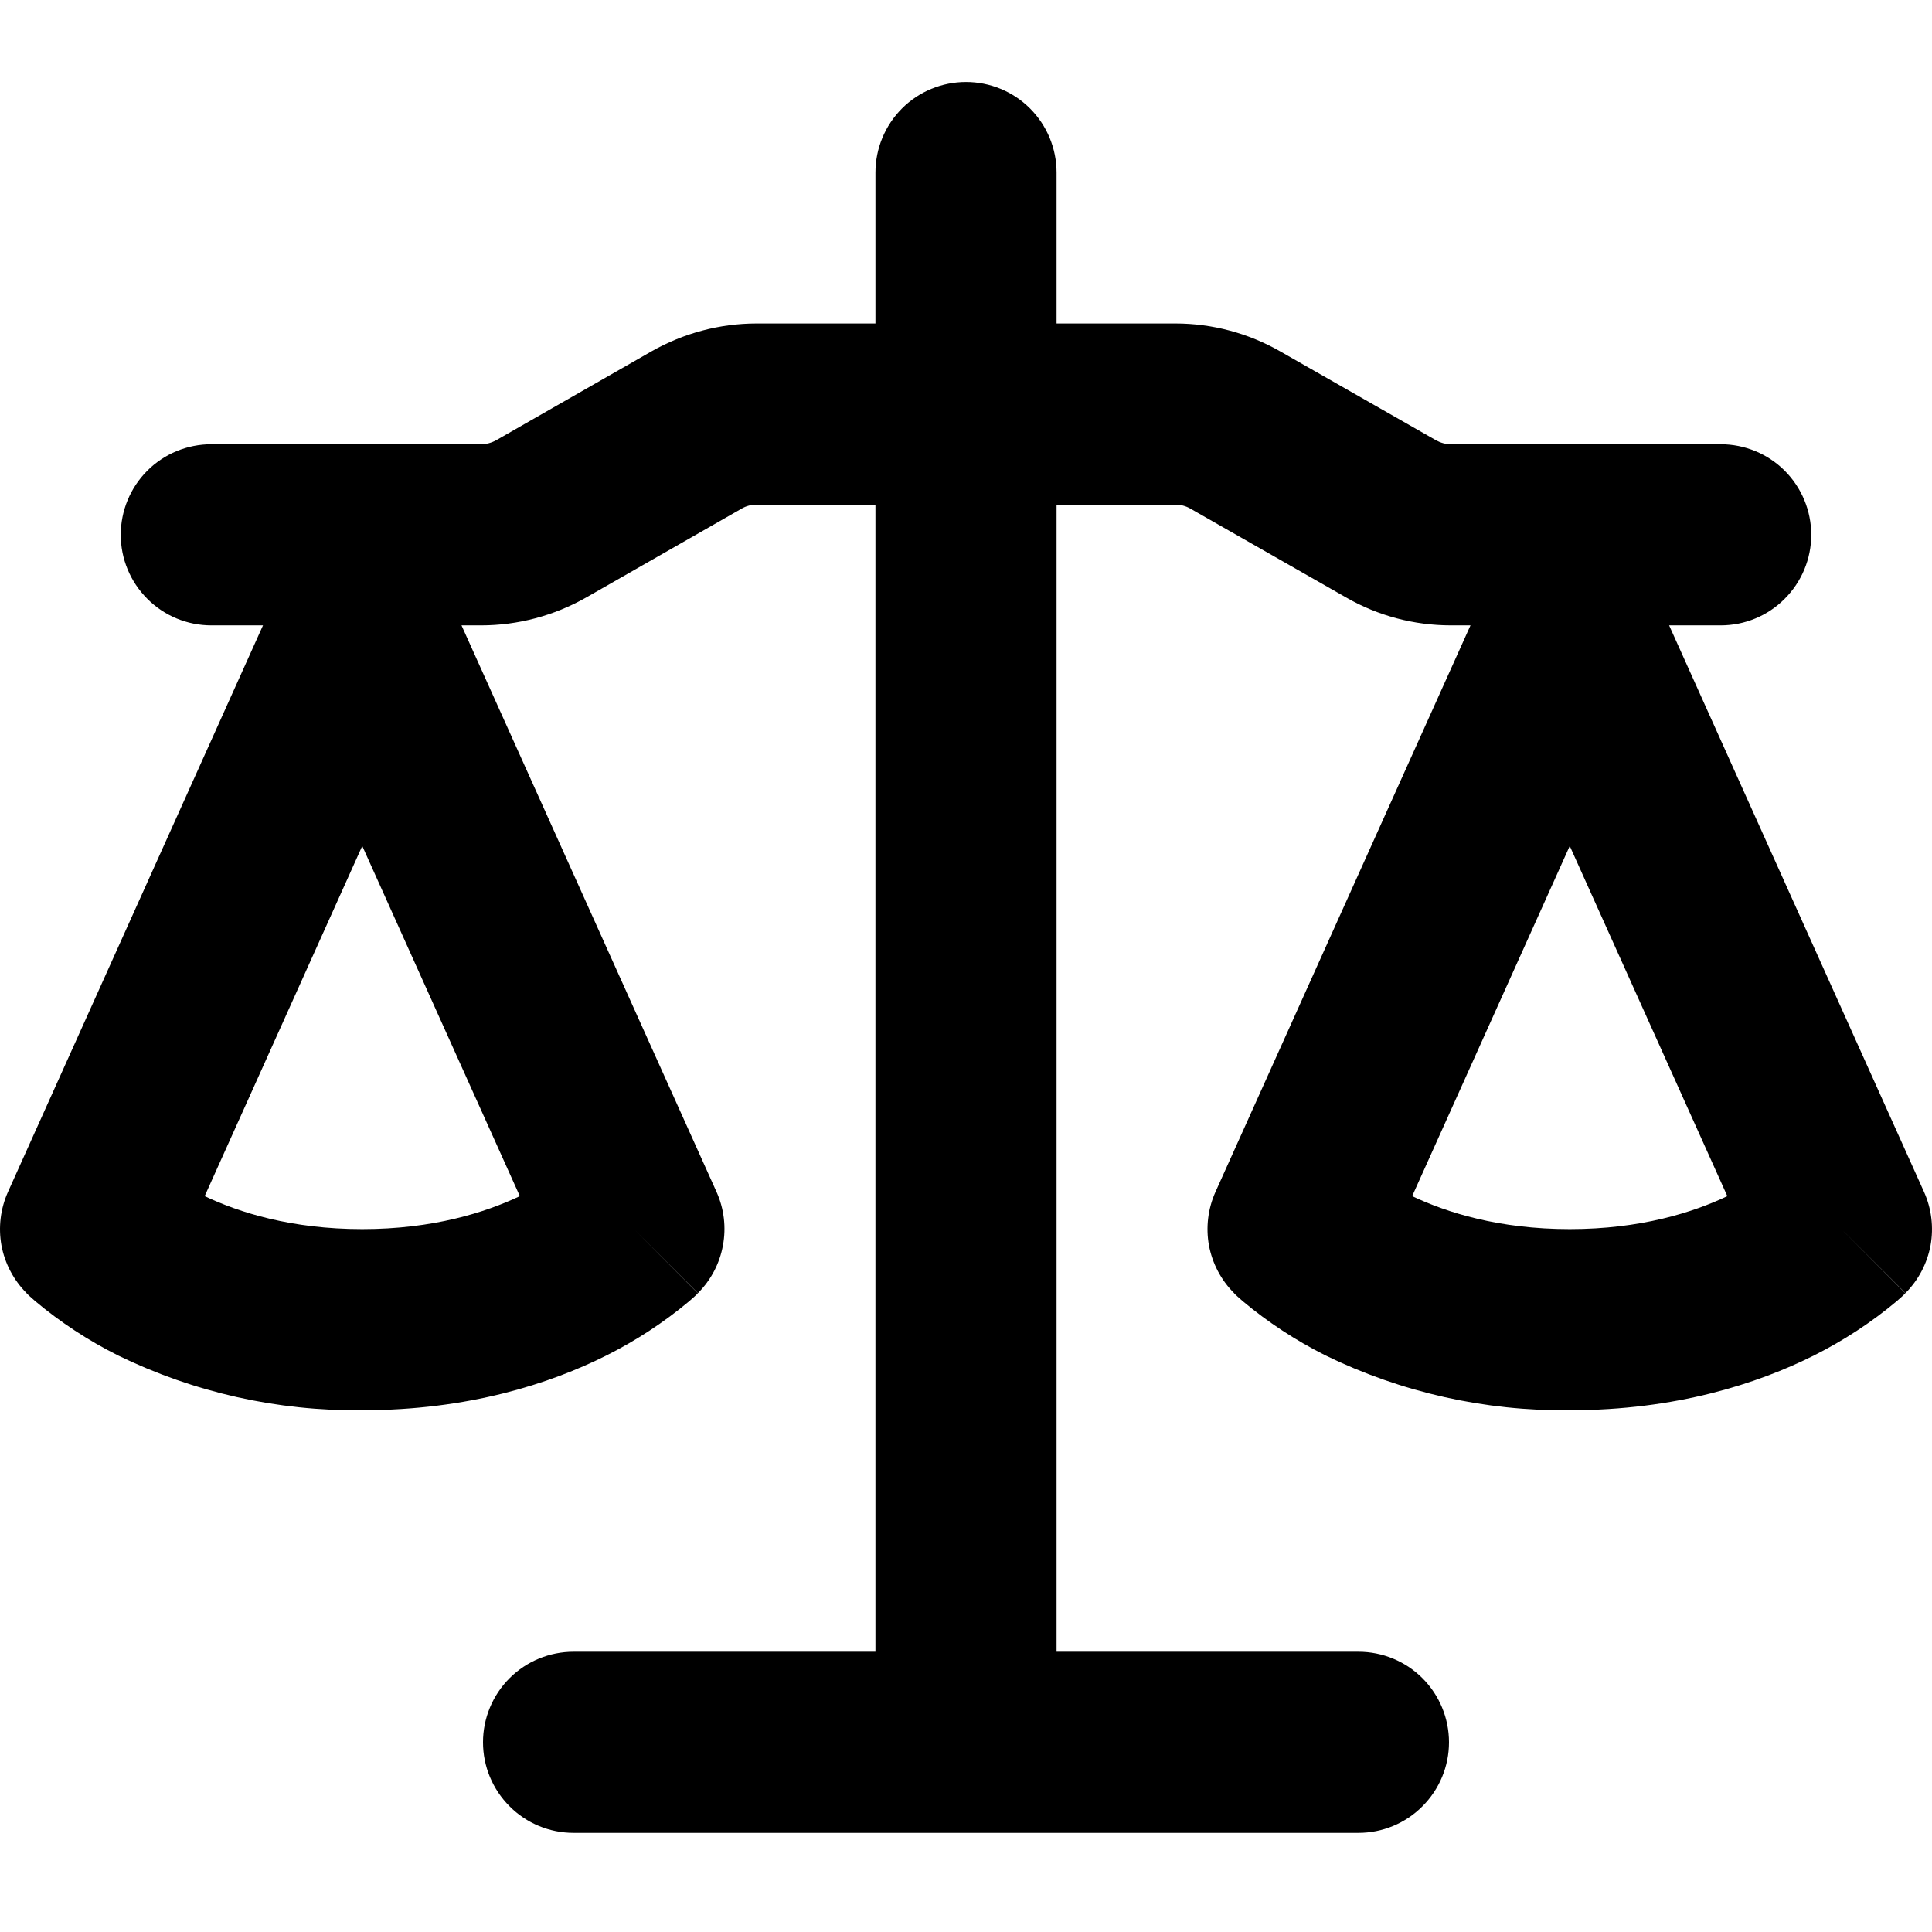 <svg width="16" height="16" viewBox="0 0 16 16" fill="none" xmlns="http://www.w3.org/2000/svg">
<path fill-rule="evenodd" clip-rule="evenodd" d="M8.75 1.429C8.75 1.23 8.671 1.039 8.53 0.898C8.39 0.758 8.199 0.679 8 0.679C7.801 0.679 7.61 0.758 7.47 0.898C7.329 1.039 7.25 1.23 7.25 1.429V2.679H6.266C5.961 2.679 5.662 2.759 5.397 2.909L4.109 3.646C4.071 3.667 4.028 3.679 3.984 3.679H1.75C1.551 3.679 1.36 3.758 1.22 3.898C1.079 4.039 1 4.23 1 4.429C1 4.628 1.079 4.818 1.22 4.959C1.36 5.1 1.551 5.179 1.75 5.179H2.178L0.066 9.871C0.004 10.009 -0.015 10.164 0.012 10.314C0.04 10.463 0.112 10.601 0.22 10.709L0.75 10.179L0.22 10.709V10.71L0.222 10.712L0.224 10.714L0.23 10.72L0.246 10.735L0.291 10.775C0.501 10.951 0.731 11.102 0.977 11.225C1.607 11.532 2.299 11.687 3 11.679C3.88 11.679 4.556 11.459 5.023 11.225C5.268 11.102 5.499 10.951 5.709 10.775L5.754 10.735L5.77 10.72L5.776 10.714L5.778 10.712L5.779 10.71L5.25 10.179L5.78 10.709C5.888 10.601 5.96 10.463 5.987 10.314C6.015 10.164 5.996 10.009 5.934 9.871L3.822 5.179H3.984C4.289 5.179 4.588 5.099 4.853 4.949L6.142 4.212C6.18 4.19 6.222 4.179 6.266 4.179H7.25V13.679H4.75C4.551 13.679 4.36 13.758 4.22 13.898C4.079 14.039 4 14.23 4 14.429C4 14.628 4.079 14.818 4.22 14.959C4.36 15.1 4.551 15.179 4.75 15.179H11.25C11.449 15.179 11.64 15.1 11.78 14.959C11.921 14.818 12 14.628 12 14.429C12 14.23 11.921 14.039 11.78 13.898C11.64 13.758 11.449 13.679 11.25 13.679H8.75V4.179H9.734C9.777 4.179 9.82 4.19 9.858 4.212L11.148 4.948C11.412 5.1 11.711 5.179 12.016 5.179H12.178L10.066 9.871C10.004 10.009 9.985 10.164 10.012 10.314C10.04 10.463 10.112 10.601 10.22 10.709L10.75 10.179L10.22 10.709V10.71L10.222 10.712L10.224 10.714L10.23 10.72L10.246 10.735L10.291 10.775C10.501 10.951 10.732 11.102 10.977 11.225C11.607 11.532 12.299 11.687 13 11.679C13.88 11.679 14.556 11.459 15.023 11.225C15.268 11.102 15.499 10.951 15.709 10.775L15.754 10.735L15.764 10.725L15.77 10.72L15.776 10.714L15.778 10.712L15.779 10.71L15.25 10.179L15.78 10.709C15.888 10.601 15.96 10.463 15.988 10.314C16.015 10.164 15.996 10.009 15.934 9.871L13.823 5.179H14.25C14.449 5.179 14.64 5.1 14.78 4.959C14.921 4.818 15 4.628 15 4.429C15 4.23 14.921 4.039 14.78 3.898C14.64 3.758 14.449 3.679 14.25 3.679H12.016C11.972 3.679 11.93 3.667 11.892 3.646L10.602 2.91C10.338 2.759 10.039 2.679 9.735 2.679H8.75V1.429ZM1.695 9.906C1.98 10.041 2.413 10.179 3 10.179C3.587 10.179 4.02 10.041 4.305 9.906L3 7.006L1.695 9.906ZM11.695 9.906C11.98 10.041 12.413 10.179 13 10.179C13.587 10.179 14.02 10.041 14.305 9.906L13 7.006L11.695 9.906Z" fill="black"/>
</svg>
